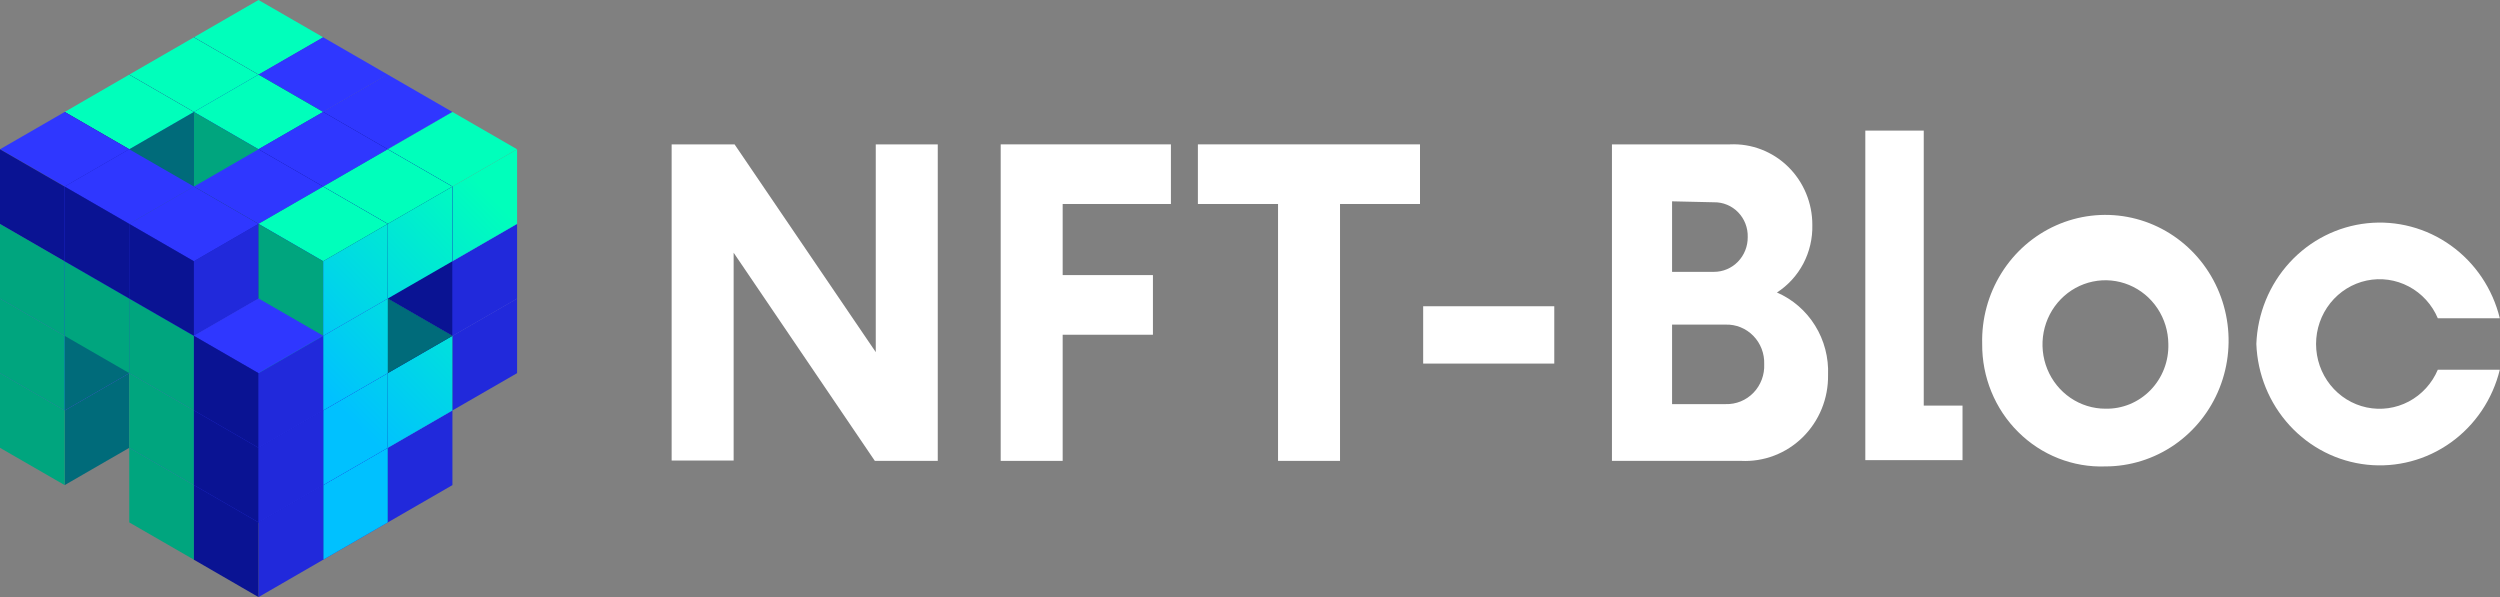 <svg width="134" height="32" viewBox="0 0 134 32" fill="none" xmlns="http://www.w3.org/2000/svg">
<rect x="0" y="0" width="134" height="32" fill="#808080" stroke="none"/>
<g clip-path="url(#clip0_0_222)">
<path d="M50.264 7.738V24.703H46.891L39.323 13.546V24.683H36V7.738H39.373L46.941 18.874V7.738H50.264Z" fill="white"/>
<path d="M56.959 10.934V14.745H61.797V17.942H56.959V24.703H53.637V7.738H62.761V10.934H56.959Z" fill="white"/>
<path d="M76.112 10.934H71.825V24.703H68.503V10.934H64.207V7.738H76.112V10.934Z" fill="white"/>
<path d="M76.282 16.415H83.309V19.488H76.282V16.415Z" fill="white"/>
<path d="M97.984 20.103C97.993 20.724 97.877 21.34 97.644 21.913C97.41 22.486 97.064 23.004 96.627 23.435C96.189 23.866 95.67 24.201 95.1 24.419C94.531 24.637 93.924 24.734 93.317 24.703H86.4V7.738H92.734C93.305 7.713 93.875 7.806 94.409 8.013C94.944 8.219 95.432 8.533 95.844 8.938C96.256 9.342 96.583 9.827 96.806 10.364C97.029 10.9 97.143 11.478 97.141 12.061C97.158 12.78 96.992 13.491 96.66 14.125C96.327 14.758 95.839 15.293 95.244 15.678C96.087 16.043 96.802 16.663 97.291 17.454C97.781 18.244 98.022 19.169 97.984 20.103ZM89.623 10.791V14.571H91.871C92.11 14.571 92.347 14.523 92.567 14.429C92.788 14.335 92.988 14.197 93.156 14.024C93.324 13.85 93.457 13.645 93.546 13.418C93.636 13.192 93.68 12.95 93.678 12.707C93.685 12.461 93.643 12.218 93.555 11.99C93.467 11.762 93.334 11.554 93.165 11.38C92.996 11.206 92.794 11.068 92.572 10.976C92.35 10.883 92.111 10.838 91.871 10.842L89.623 10.791ZM94.561 19.519C94.571 19.239 94.524 18.96 94.424 18.698C94.324 18.437 94.172 18.2 93.978 18.001C93.784 17.802 93.552 17.646 93.297 17.543C93.042 17.439 92.768 17.39 92.493 17.399H89.623V21.66H92.493C92.77 21.669 93.045 21.619 93.302 21.515C93.559 21.41 93.791 21.252 93.986 21.051C94.18 20.85 94.331 20.61 94.43 20.346C94.529 20.083 94.574 19.801 94.561 19.519Z" fill="white"/>
<path d="M105.191 21.742V24.662H99.981V7H103.113V21.742H105.191Z" fill="white"/>
<path d="M106.245 18.433C106.211 17.093 106.57 15.773 107.275 14.642C107.979 13.511 108.999 12.62 110.202 12.083C111.406 11.546 112.739 11.387 114.031 11.627C115.323 11.867 116.516 12.495 117.457 13.431C118.398 14.366 119.044 15.566 119.313 16.879C119.582 18.191 119.462 19.555 118.967 20.797C118.473 22.039 117.626 23.102 116.537 23.851C115.447 24.599 114.164 25 112.85 25C111.989 25.031 111.131 24.883 110.328 24.566C109.524 24.249 108.792 23.769 108.175 23.155C107.557 22.542 107.068 21.807 106.737 20.996C106.405 20.184 106.238 19.312 106.245 18.433ZM116.223 18.433C116.217 17.754 116.014 17.091 115.64 16.529C115.266 15.967 114.737 15.531 114.12 15.275C113.504 15.019 112.826 14.955 112.174 15.092C111.522 15.228 110.924 15.558 110.455 16.041C109.986 16.523 109.668 17.137 109.54 17.804C109.413 18.471 109.481 19.161 109.737 19.788C109.993 20.416 110.426 20.951 110.98 21.328C111.534 21.705 112.185 21.906 112.85 21.906C113.299 21.916 113.744 21.833 114.16 21.662C114.575 21.49 114.952 21.234 115.268 20.909C115.583 20.584 115.831 20.197 115.995 19.771C116.159 19.346 116.237 18.89 116.223 18.433Z" fill="white"/>
<path d="M120.94 18.433C121.002 16.806 121.636 15.255 122.728 14.067C123.819 12.879 125.294 12.133 126.881 11.966C128.469 11.799 130.062 12.223 131.367 13.159C132.673 14.094 133.605 15.48 133.99 17.06H130.667C130.357 16.327 129.808 15.725 129.113 15.357C128.419 14.988 127.621 14.875 126.854 15.037C126.088 15.199 125.399 15.626 124.905 16.245C124.411 16.865 124.141 17.639 124.141 18.438C124.141 19.237 124.411 20.012 124.905 20.631C125.399 21.251 126.088 21.677 126.854 21.839C127.621 22.001 128.419 21.888 129.113 21.52C129.808 21.151 130.357 20.549 130.667 19.816H133.99C133.604 21.397 132.672 22.783 131.365 23.718C130.058 24.654 128.464 25.076 126.877 24.908C125.289 24.74 123.814 23.992 122.723 22.802C121.633 21.613 121 20.061 120.94 18.433Z" fill="white"/>
</g>
<g clip-path="url(#clip1_0_222)">
<path d="M13.856 3.999V8.001L17.322 6.002V2L13.856 3.999Z" fill="#2129DB"/>
<path d="M13.856 3.999L17.322 1.999L13.856 0L10.394 1.999L13.856 3.999Z" fill="#00FFBB"/>
<path d="M10.394 6.002V2L13.856 3.999V8.001L10.394 6.002Z" fill="#0A1393"/>
<path d="M10.394 6.001V10L13.856 8.001V3.999L10.394 6.001Z" fill="#2129DB"/>
<path d="M10.394 6.002L13.856 3.999L10.394 2L6.928 3.999L10.394 6.002Z" fill="#00FFBB"/>
<path d="M6.928 8.001V3.999L10.394 6.001V10L6.928 8.001Z" fill="#0A1393"/>
<path d="M17.322 6.001V10L20.784 8.001V3.999L17.322 6.001Z" fill="#2129DB"/>
<path d="M17.322 6.002L20.784 3.999L17.322 2L13.856 3.999L17.322 6.002Z" fill="#2F37FF"/>
<path d="M13.856 8.001V3.999L17.322 6.001V10L13.856 8.001Z" fill="#0A1393"/>
<path d="M3.466 22V26.002L6.928 24.003V20L3.466 22Z" fill="#006B7A"/>
<path d="M3.466 22L6.928 20L3.466 18.001L0 20L3.466 22Z" fill="#2F37FF"/>
<path d="M0 24.003V20L3.466 22V26.002L0 24.003Z" fill="#00A57E"/>
<path d="M3.466 18.001V22L6.928 20.001V16.002L3.466 18.001Z" fill="#006B7A"/>
<path d="M3.466 18.001L6.928 16.002L3.466 14.002L0 16.002L3.466 18.001Z" fill="#2F37FF"/>
<path d="M0 20.001V16.002L3.466 18.001V22L0 20.001Z" fill="#00A57E"/>
<path d="M3.466 14.002V18.001L6.928 16.002V11.999L3.466 14.002Z" fill="#2129DB"/>
<path d="M3.466 14.002L6.928 11.999L3.466 10L0 11.999L3.466 14.002Z" fill="#2F37FF"/>
<path d="M0 16.002V11.999L3.466 14.002V18.001L0 16.002Z" fill="#00A57E"/>
<path d="M17.322 26.002V30L20.784 28.001V24.002L17.322 26.002Z" fill="#2129DB"/>
<path d="M17.322 26.002L20.784 24.003L17.322 22L13.856 24.003L17.322 26.002Z" fill="#2F37FF"/>
<path d="M13.856 28.001V24.002L17.322 26.002V30L13.856 28.001Z" fill="#0A1393"/>
<path d="M13.856 24.003V28.002L17.322 26.002V22L13.856 24.003Z" fill="#2129DB"/>
<path d="M13.856 24.003L17.322 22L13.856 20L10.394 22L13.856 24.003Z" fill="#2F37FF"/>
<path d="M10.394 26.002V22L13.856 24.003V28.002L10.394 26.002Z" fill="#0A1393"/>
<path d="M17.322 14.002V18.001L20.784 16.002V11.999L17.322 14.002Z" fill="#2129DB"/>
<path d="M17.322 14.002L20.784 11.999L17.322 10L13.856 11.999L17.322 14.002Z" fill="#2F37FF"/>
<path d="M13.856 16.002V11.999L17.322 14.002V18.001L13.856 16.002Z" fill="#0A1393"/>
<path d="M6.928 16.002V20L10.394 18.001V14.002L6.928 16.002Z" fill="#2129DB"/>
<path d="M6.928 16.002L10.394 14.002L6.928 11.999L3.466 14.002L6.928 16.002Z" fill="#2F37FF"/>
<path d="M3.466 18.001V14.002L6.928 16.002V20L3.466 18.001Z" fill="#00A57E"/>
<path d="M10.394 26.002V30L13.856 28.001V24.002L10.394 26.002Z" fill="#2129DB"/>
<path d="M10.394 26.002L13.856 24.003L10.394 22L6.928 24.003L10.394 26.002Z" fill="#2F37FF"/>
<path d="M6.928 28.001V24.002L10.394 26.002V30L6.928 28.001Z" fill="#00A57E"/>
<path d="M10.394 22V26.002L13.856 24.003V20L10.394 22Z" fill="#2129DB"/>
<path d="M10.394 22L13.856 20L10.394 18.001L6.928 20L10.394 22Z" fill="#2F37FF"/>
<path d="M6.928 24.003V20L10.394 22V26.002L6.928 24.003Z" fill="#00A57E"/>
<path d="M10.394 18.001V22L13.856 20.001V16.002L10.394 18.001Z" fill="#2129DB"/>
<path d="M10.394 18.001L13.856 16.002L10.394 14.002L6.928 16.002L10.394 18.001Z" fill="#2F37FF"/>
<path d="M6.928 20.001V16.002L10.394 18.001V22L6.928 20.001Z" fill="#00A57E"/>
<path d="M6.928 8.001V11.999L10.394 10V6.001L6.928 8.001Z" fill="#006B7A"/>
<path d="M6.928 8.001L10.394 6.001L6.928 3.999L3.466 6.001L6.928 8.001Z" fill="#00FFBB"/>
<path d="M3.466 10V6.001L6.928 8.001V11.999L3.466 10Z" fill="#0A1393"/>
<path d="M13.856 8.001V11.999L17.322 10V6.001L13.856 8.001Z" fill="#2129DB"/>
<path d="M13.856 8.001L17.322 6.001L13.856 3.999L10.394 6.001L13.856 8.001Z" fill="#00FFBB"/>
<path d="M10.394 10V6.001L13.856 8.001V11.999L10.394 10Z" fill="#00A57E"/>
<path d="M20.784 8.001V11.999L24.25 10V6.001L20.784 8.001Z" fill="#2129DB"/>
<path d="M20.784 8.001L24.25 6.001L20.784 3.999L17.322 6.001L20.784 8.001Z" fill="#2F37FF"/>
<path d="M17.322 10V6.001L20.784 8.001V11.999L17.322 10Z" fill="#0A1393"/>
<path d="M17.322 10V14.002L20.784 12V8.001L17.322 10Z" fill="#2129DB"/>
<path d="M17.322 10L20.784 8.001L17.322 6.001L13.856 8.001L17.322 10Z" fill="#2F37FF"/>
<path d="M13.856 12V8.001L17.322 10V14.002L13.856 12Z" fill="#0A1393"/>
<path d="M3.466 10V14.002L6.928 12V8.001L3.466 10Z" fill="#2129DB"/>
<path d="M3.466 10L6.928 8.001L3.466 6.001L0 8.001L3.466 10Z" fill="#2F37FF"/>
<path d="M0 12V8.001L3.466 10V14.002L0 12Z" fill="#0A1393"/>
<path d="M6.928 11.999V16.002L10.394 14.002V10L6.928 11.999Z" fill="#2129DB"/>
<path d="M6.928 12L10.394 10L6.928 8.001L3.466 10L6.928 12Z" fill="#2F37FF"/>
<path d="M3.466 14.002V10L6.928 11.999V16.002L3.466 14.002Z" fill="#0A1393"/>
<path d="M13.856 11.999V16.002L17.322 14.002V10L13.856 11.999Z" fill="#2129DB"/>
<path d="M13.856 12L17.322 10L13.856 8.001L10.394 10L13.856 12Z" fill="#2F37FF"/>
<path d="M10.394 14.002V10L13.856 11.999V16.002L10.394 14.002Z" fill="#0A1393"/>
<path d="M10.394 14.002V18.001L13.856 16.002V11.999L10.394 14.002Z" fill="#2129DB"/>
<path d="M10.394 14.002L13.856 11.999L10.394 10L6.928 11.999L10.394 14.002Z" fill="#2F37FF"/>
<path d="M6.928 16.002V11.999L10.394 14.002V18.001L6.928 16.002Z" fill="#0A1393"/>
<path d="M24.25 18.001V22L27.716 20.001V16.002L24.25 18.001Z" fill="#2129DB"/>
<path d="M24.25 18.001L27.716 16.002L24.25 14.002L20.784 16.002L24.25 18.001Z" fill="#2F37FF"/>
<path d="M20.784 20.001V16.002L24.25 18.001V22L20.784 20.001Z" fill="#0A1393"/>
<path d="M24.25 14.002V18.001L27.716 16.002V11.999L24.25 14.002Z" fill="#2129DB"/>
<path d="M24.25 14.002L27.716 11.999L24.25 10L20.784 11.999L24.25 14.002Z" fill="#2F37FF"/>
<path d="M20.784 16.002V11.999L24.25 14.002V18.001L20.784 16.002Z" fill="#0A1393"/>
<path d="M24.25 10V14.002L27.716 12V8.001L24.25 10Z" fill="url(#paint0_linear_0_222)"/>
<path d="M24.25 10L27.716 8.001L24.25 6.001L20.784 8.001L24.25 10Z" fill="#00FFBB"/>
<path d="M20.784 12V8.001L24.25 10V14.002L20.784 12Z" fill="#0A1393"/>
<path d="M20.784 24.003V28.002L24.25 26.002V22L20.784 24.003Z" fill="#2129DB"/>
<path d="M20.784 24.003L24.25 22L20.784 20L17.322 22L20.784 24.003Z" fill="#2F37FF"/>
<path d="M17.322 26.002V22L20.784 24.003V28.002L17.322 26.002Z" fill="#0A1393"/>
<path d="M20.784 20V24.003L24.25 22V18.001L20.784 20Z" fill="url(#paint1_linear_0_222)"/>
<path d="M20.784 20.001L24.25 18.001L20.784 16.002L17.322 18.001L20.784 20.001Z" fill="#006B7A"/>
<path d="M17.322 22V18.001L20.784 20V24.003L17.322 22Z" fill="#0A1393"/>
<path d="M20.784 11.999V16.002L24.25 14.002V10L20.784 11.999Z" fill="url(#paint2_linear_0_222)"/>
<path d="M20.784 12L24.25 10L20.784 8.001L17.322 10L20.784 12Z" fill="#00FFBB"/>
<path d="M17.322 14.002V10L20.784 11.999V16.002L17.322 14.002Z" fill="#0A1393"/>
<path d="M17.322 26.002V30L20.784 28.001V24.002L17.322 26.002Z" fill="url(#paint3_linear_0_222)"/>
<path d="M17.322 26.002L20.784 24.003L17.322 22L13.856 24.003L17.322 26.002Z" fill="#2F37FF"/>
<path d="M13.856 28.001V24.002L17.322 26.002V30L13.856 28.001Z" fill="#0A1393"/>
<path d="M17.322 22V26.002L20.784 24.003V20L17.322 22Z" fill="url(#paint4_linear_0_222)"/>
<path d="M17.322 22L20.784 20L17.322 18.001L13.856 20L17.322 22Z" fill="#2F37FF"/>
<path d="M13.856 24.003V20L17.322 22V26.002L13.856 24.003Z" fill="#0A1393"/>
<path d="M17.322 18.001V22L20.784 20.001V16.002L17.322 18.001Z" fill="url(#paint5_linear_0_222)"/>
<path d="M17.322 18.001L20.784 16.002L17.322 14.002L13.856 16.002L17.322 18.001Z" fill="#2F37FF"/>
<path d="M13.856 20.001V16.002L17.322 18.001V22L13.856 20.001Z" fill="#00A57E"/>
<path d="M17.322 14.002V18.001L20.784 16.002V11.999L17.322 14.002Z" fill="url(#paint6_linear_0_222)"/>
<path d="M17.322 14.002L20.784 11.999L17.322 10L13.856 11.999L17.322 14.002Z" fill="#00FFBB"/>
<path d="M13.856 16.002V11.999L17.322 14.002V18.001L13.856 16.002Z" fill="#00A57E"/>
<path d="M13.856 28.001V32.004L17.322 30.001V26.002L13.856 28.001Z" fill="#2129DB"/>
<path d="M13.856 28.001L17.322 26.002L13.856 24.002L10.394 26.002L13.856 28.001Z" fill="#2F37FF"/>
<path d="M10.394 30.001V26.002L13.856 28.001V32.004L10.394 30.001Z" fill="#0A1393"/>
<path d="M13.856 24.003V28.002L17.322 26.002V22L13.856 24.003Z" fill="#2129DB"/>
<path d="M13.856 24.003L17.322 22L13.856 20L10.394 22L13.856 24.003Z" fill="#2F37FF"/>
<path d="M10.394 26.002V22L13.856 24.003V28.002L10.394 26.002Z" fill="#0A1393"/>
<path d="M13.856 20V24.003L17.322 22V18.001L13.856 20Z" fill="#2129DB"/>
<path d="M13.856 20.001L17.322 18.001L13.856 16.002L10.394 18.001L13.856 20.001Z" fill="#2F37FF"/>
<path d="M10.394 22V18.001L13.856 20V24.003L10.394 22Z" fill="#0A1393"/>
</g>
<defs>
<linearGradient id="paint0_linear_0_222" x1="26.416" y1="10.579" x2="16.545" y2="20.147" gradientUnits="userSpaceOnUse">
<stop stop-color="#00FFBB"/>
<stop offset="1" stop-color="#00C1FF"/>
</linearGradient>
<linearGradient id="paint1_linear_0_222" x1="29.736" y1="14.006" x2="19.865" y2="23.574" gradientUnits="userSpaceOnUse">
<stop stop-color="#00FFBB"/>
<stop offset="1" stop-color="#00C1FF"/>
</linearGradient>
<linearGradient id="paint2_linear_0_222" x1="25.737" y1="9.878" x2="15.866" y2="19.446" gradientUnits="userSpaceOnUse">
<stop stop-color="#00FFBB"/>
<stop offset="1" stop-color="#00C1FF"/>
</linearGradient>
<linearGradient id="paint3_linear_0_222" x1="31.056" y1="15.368" x2="21.185" y2="24.936" gradientUnits="userSpaceOnUse">
<stop stop-color="#00FFBB"/>
<stop offset="1" stop-color="#00C1FF"/>
</linearGradient>
<linearGradient id="paint4_linear_0_222" x1="29.057" y1="13.306" x2="19.185" y2="22.874" gradientUnits="userSpaceOnUse">
<stop stop-color="#00FFBB"/>
<stop offset="1" stop-color="#00C1FF"/>
</linearGradient>
<linearGradient id="paint5_linear_0_222" x1="27.057" y1="11.24" x2="17.186" y2="20.809" gradientUnits="userSpaceOnUse">
<stop stop-color="#00FFBB"/>
<stop offset="1" stop-color="#00C1FF"/>
</linearGradient>
<linearGradient id="paint6_linear_0_222" x1="25.058" y1="9.178" x2="15.187" y2="18.746" gradientUnits="userSpaceOnUse">
<stop stop-color="#00FFBB"/>
<stop offset="1" stop-color="#00C1FF"/>
</linearGradient>
<clipPath id="clip0_0_222">
<rect width="98" height="18" fill="white" transform="translate(36 7)"/>
</clipPath>
<clipPath id="clip1_0_222">
<rect width="27.716" height="32" fill="white"/>
</clipPath>
</defs>
</svg>
